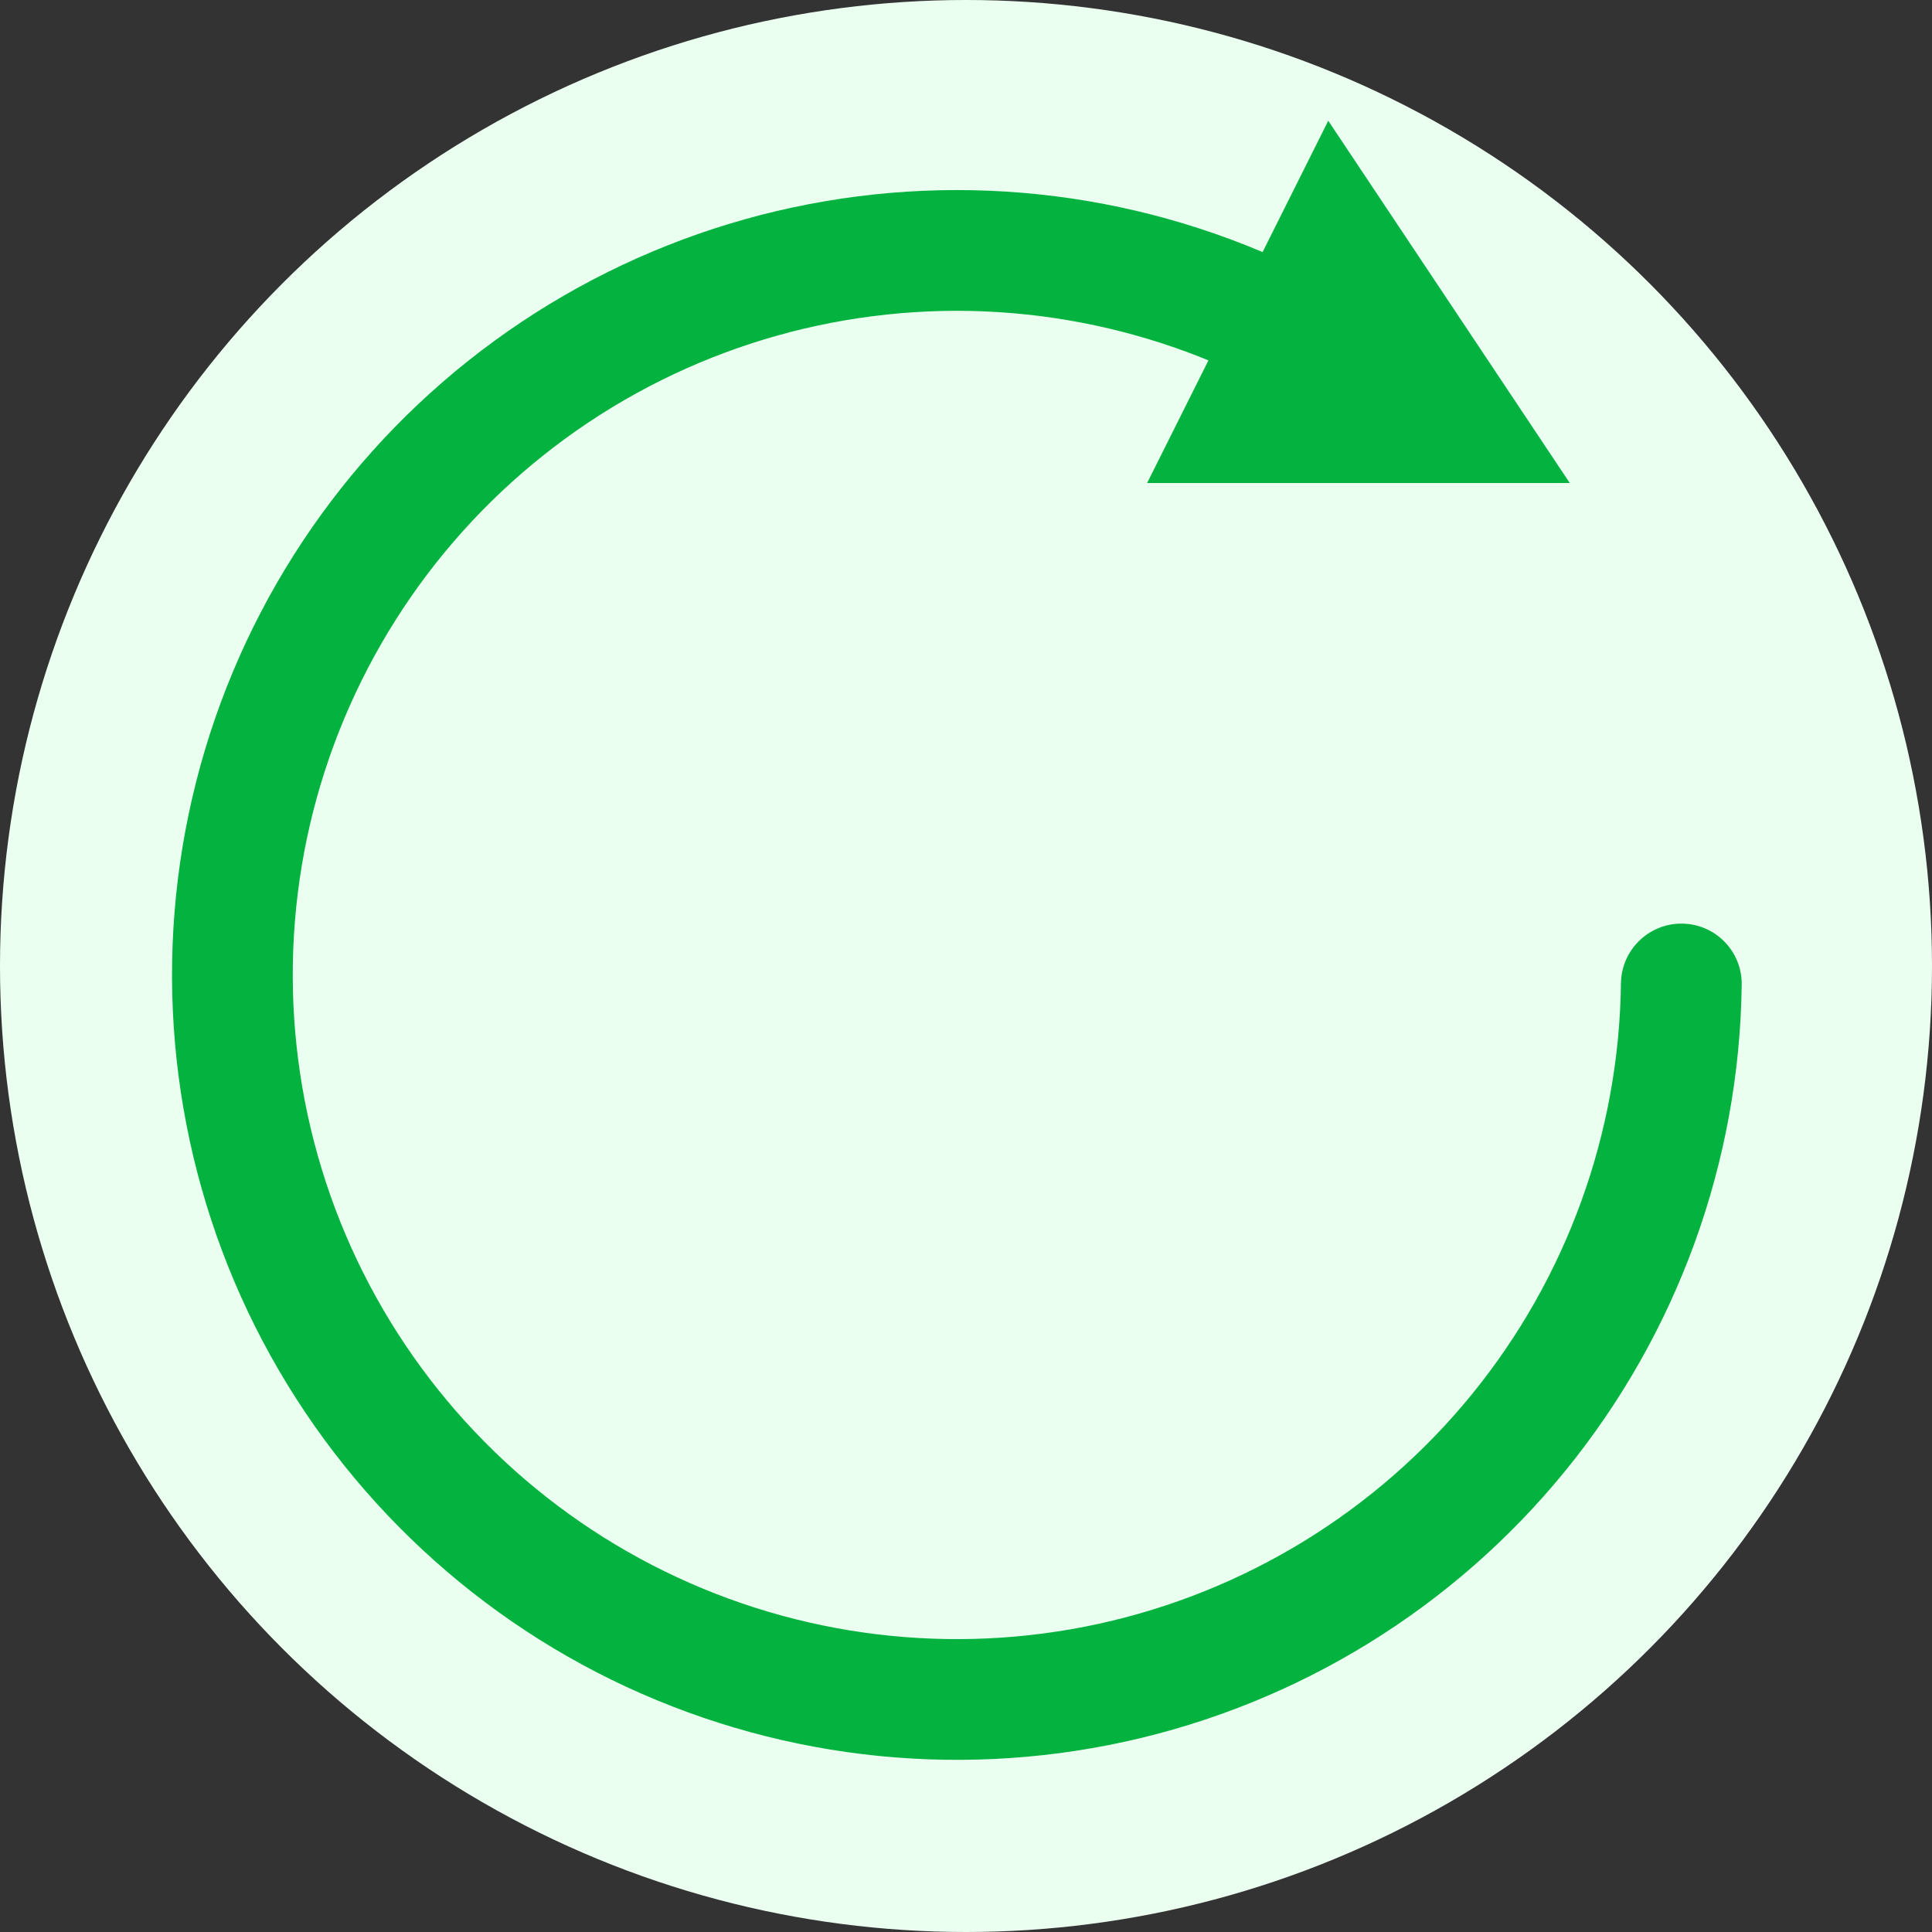 <svg width="16" height="16" viewBox="0 0 16 16" fill="none" xmlns="http://www.w3.org/2000/svg">
<rect x="0" y="0" width="16" height="16" fill="#333333" stroke="none"/>
<circle cx="8" cy="8" r="8" fill="#EBFFF1"/>
<path d="M14.424 8.155C14.428 7.879 14.207 7.652 13.93 7.649C13.654 7.646 13.428 7.867 13.424 8.143L14.424 8.155ZM2.506 10.65L2.054 10.865L2.506 10.65ZM7.921 2.074L7.922 2.574L7.921 2.074ZM13.424 8.143C13.409 9.385 12.973 10.586 12.188 11.549L12.963 12.181C13.891 11.042 14.406 9.623 14.424 8.155L13.424 8.143ZM12.188 11.549C11.403 12.512 10.315 13.181 9.102 13.447L9.316 14.424C10.75 14.11 12.036 13.319 12.963 12.181L12.188 11.549ZM9.102 13.447C7.888 13.713 6.62 13.56 5.504 13.013L5.064 13.911C6.383 14.557 7.881 14.738 9.316 14.424L9.102 13.447ZM5.504 13.013C4.388 12.466 3.491 11.558 2.957 10.436L2.054 10.865C2.685 12.191 3.746 13.265 5.064 13.911L5.504 13.013ZM2.957 10.436C2.424 9.314 2.286 8.044 2.566 6.833L1.592 6.608C1.261 8.038 1.424 9.539 2.054 10.865L2.957 10.436ZM2.566 6.833C2.847 5.623 3.529 4.543 4.501 3.77L3.879 2.987C2.729 3.901 1.923 5.177 1.592 6.608L2.566 6.833ZM4.501 3.77C5.473 2.996 6.679 2.575 7.922 2.574L7.921 1.574C6.453 1.575 5.028 2.073 3.879 2.987L4.501 3.77ZM7.922 2.574C9.164 2.574 10.37 2.994 11.343 3.766L11.965 2.983C10.815 2.07 9.389 1.573 7.921 1.574L7.922 2.574Z" fill="#04B33F"/>
<path d="M11 1L13 4H9.5L11 1Z" fill="#04B33F"/>
</svg>
